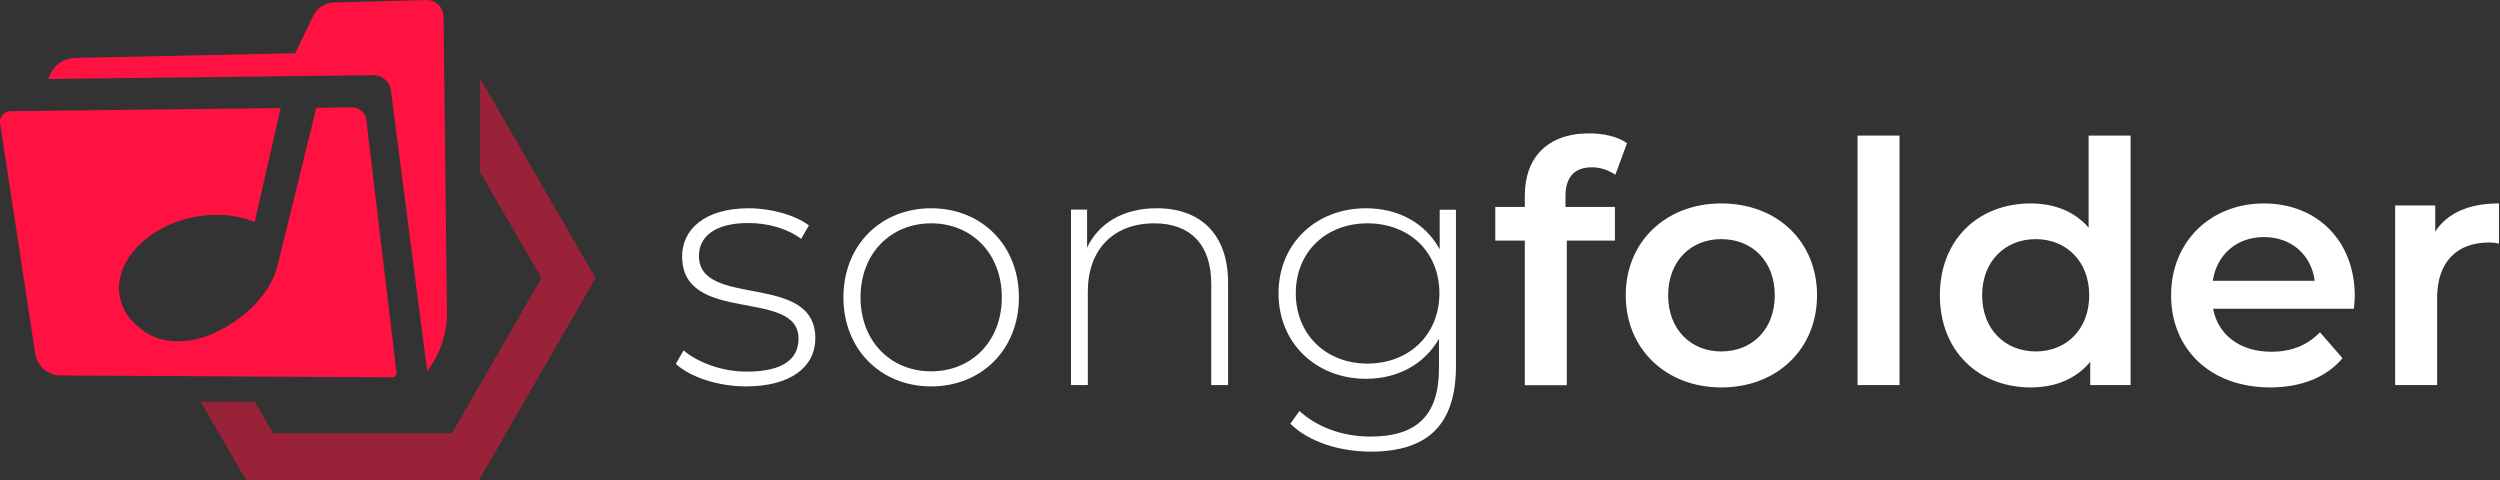 <svg width="250" height="48" viewBox="0 0 250 48" fill="none" xmlns="http://www.w3.org/2000/svg">
<rect x="0" y="0" width="250" height="48" fill="#333333" stroke="none"/>
<path d="M44.356 1.667C44.342 0.761 43.625 0.029 42.718 0L33.534 0.249C32.539 0.219 31.632 0.804 31.252 1.726L29.512 5.324L7.515 5.792C6.258 5.821 5.175 6.684 4.854 7.898L37.322 7.517C38.214 7.503 38.974 8.161 39.091 9.053L42.718 37.104C44.02 35.408 44.722 33.316 44.693 31.181L44.356 1.667Z" fill="#FF1241"/>
<path d="M35.187 10.735L31.633 10.779C29.995 17.462 27.801 26.369 27.801 26.369C27.801 26.384 27.787 26.384 27.787 26.398C27.333 28.695 25.257 31.239 22.405 32.804C19.202 34.662 15.736 34.53 13.82 32.658C12.898 31.912 12.255 30.947 12.006 29.821C11.304 26.618 14.054 23.254 18.28 21.982C18.558 21.894 18.851 21.821 19.143 21.762C19.611 21.66 20.065 21.587 20.518 21.543C22.244 21.367 23.896 21.587 25.271 22.128C25.33 22.157 25.388 22.186 25.461 22.216L28.065 10.808L1.052 11.115C0.408 11.115 -0.089 11.7 0.013 12.344L3.523 35.364C3.714 36.607 4.781 37.528 6.039 37.543L39.224 37.733C39.472 37.733 39.677 37.514 39.648 37.265L36.635 12.007C36.547 11.276 35.918 10.735 35.187 10.735Z" fill="#FF1241"/>
<path opacity="0.5" d="M48 7.824V17.185L52.182 24.424L54.142 27.817L45.192 43.32H39.678H27.992H27.305L25.491 40.19H20.08L24.599 48H26.72H47.897L49.111 45.909L54.04 37.367L59.554 27.817L48 7.824Z" fill="#FF1241"/>
<path d="M67.582 36.387L68.357 35.042C69.703 36.183 72.087 37.163 74.675 37.163C78.375 37.163 79.853 35.846 79.853 33.872C79.853 28.753 68.211 32.526 68.211 25.638C68.211 22.976 70.434 20.826 74.865 20.826C77.088 20.826 79.501 21.499 80.891 22.537L80.116 23.883C78.639 22.801 76.723 22.303 74.836 22.303C71.399 22.303 69.893 23.722 69.893 25.594C69.893 30.874 81.534 27.144 81.534 33.828C81.534 36.68 79.077 38.64 74.602 38.64C71.721 38.64 68.957 37.66 67.582 36.387Z" fill="white"/>
<path d="M84.342 29.733C84.342 24.526 88.071 20.826 93.117 20.826C98.163 20.826 101.892 24.526 101.892 29.733C101.892 34.94 98.163 38.64 93.117 38.64C88.071 38.64 84.342 34.94 84.342 29.733ZM100.181 29.733C100.181 25.331 97.153 22.333 93.117 22.333C89.08 22.333 86.053 25.331 86.053 29.733C86.053 34.135 89.08 37.133 93.117 37.133C97.153 37.133 100.181 34.135 100.181 29.733Z" fill="white"/>
<path d="M122.807 28.256V38.508H121.125V28.387C121.125 24.424 119.004 22.333 115.436 22.333C111.297 22.333 108.781 24.994 108.781 29.163V38.508H107.099V20.958H108.708V24.76C109.878 22.303 112.335 20.826 115.67 20.826C119.955 20.812 122.807 23.342 122.807 28.256Z" fill="white"/>
<path d="M145.594 20.958V36.621C145.594 42.501 142.742 45.163 137.082 45.163C133.894 45.163 130.822 44.153 129.038 42.369L129.945 41.097C131.7 42.706 134.215 43.656 137.038 43.656C141.718 43.656 143.897 41.506 143.897 36.826V33.872C142.449 36.431 139.758 37.879 136.599 37.879C131.627 37.879 127.853 34.34 127.853 29.338C127.853 24.322 131.627 20.826 136.599 20.826C139.832 20.826 142.552 22.303 143.97 24.936V20.972H145.594V20.958ZM143.941 29.323C143.941 25.184 140.914 22.333 136.746 22.333C132.607 22.333 129.579 25.184 129.579 29.323C129.579 33.462 132.607 36.358 136.746 36.358C140.914 36.358 143.941 33.462 143.941 29.323Z" fill="white"/>
<path d="M156.547 19.612V20.695H161.491V24.058H156.679V38.523H152.481V24.058H149.527V20.695H152.481V19.554C152.481 15.78 154.734 13.338 158.902 13.338C160.35 13.338 161.754 13.645 162.704 14.318L161.534 17.477C160.891 17.038 160.087 16.731 159.209 16.731C157.469 16.717 156.547 17.697 156.547 19.612Z" fill="white"/>
<path d="M162.574 29.528C162.574 24.146 166.611 20.343 172.124 20.343C177.711 20.343 181.704 24.146 181.704 29.528C181.704 34.91 177.697 38.742 172.124 38.742C166.611 38.742 162.574 34.91 162.574 29.528ZM177.477 29.528C177.477 26.091 175.196 23.912 172.124 23.912C169.097 23.912 166.815 26.091 166.815 29.528C166.815 32.965 169.097 35.144 172.124 35.144C175.196 35.144 177.477 32.965 177.477 29.528Z" fill="white"/>
<path d="M185.754 13.558H189.951V38.508H185.754V13.558V13.558Z" fill="white"/>
<path d="M213.06 13.558V38.508H209.023V36.183C207.604 37.894 205.528 38.742 203.07 38.742C197.864 38.742 193.988 35.115 193.988 29.528C193.988 23.942 197.849 20.344 203.07 20.344C205.396 20.344 207.443 21.119 208.862 22.771V13.558H213.06V13.558ZM208.921 29.528C208.921 26.091 206.595 23.912 203.568 23.912C200.54 23.912 198.215 26.091 198.215 29.528C198.215 32.965 200.54 35.145 203.568 35.145C206.61 35.145 208.921 32.965 208.921 29.528Z" fill="white"/>
<path d="M235.391 30.874H221.307C221.804 33.492 223.998 35.174 227.128 35.174C229.146 35.174 230.725 34.53 231.998 33.229L234.25 35.817C232.641 37.733 230.111 38.742 227.025 38.742C221 38.742 217.109 34.881 217.109 29.528C217.109 24.176 221.044 20.344 226.396 20.344C231.647 20.344 235.479 24.015 235.479 29.631C235.464 29.967 235.435 30.464 235.391 30.874ZM221.278 28.081H231.471C231.135 25.492 229.146 23.708 226.396 23.708C223.661 23.708 221.672 25.463 221.278 28.081Z" fill="white"/>
<path d="M249.899 20.343V24.351C249.534 24.278 249.227 24.248 248.92 24.248C245.731 24.248 243.713 26.135 243.713 29.791V38.508H239.516V20.548H243.523V23.166C244.722 21.294 246.901 20.343 249.899 20.343Z" fill="white"/>
</svg>

